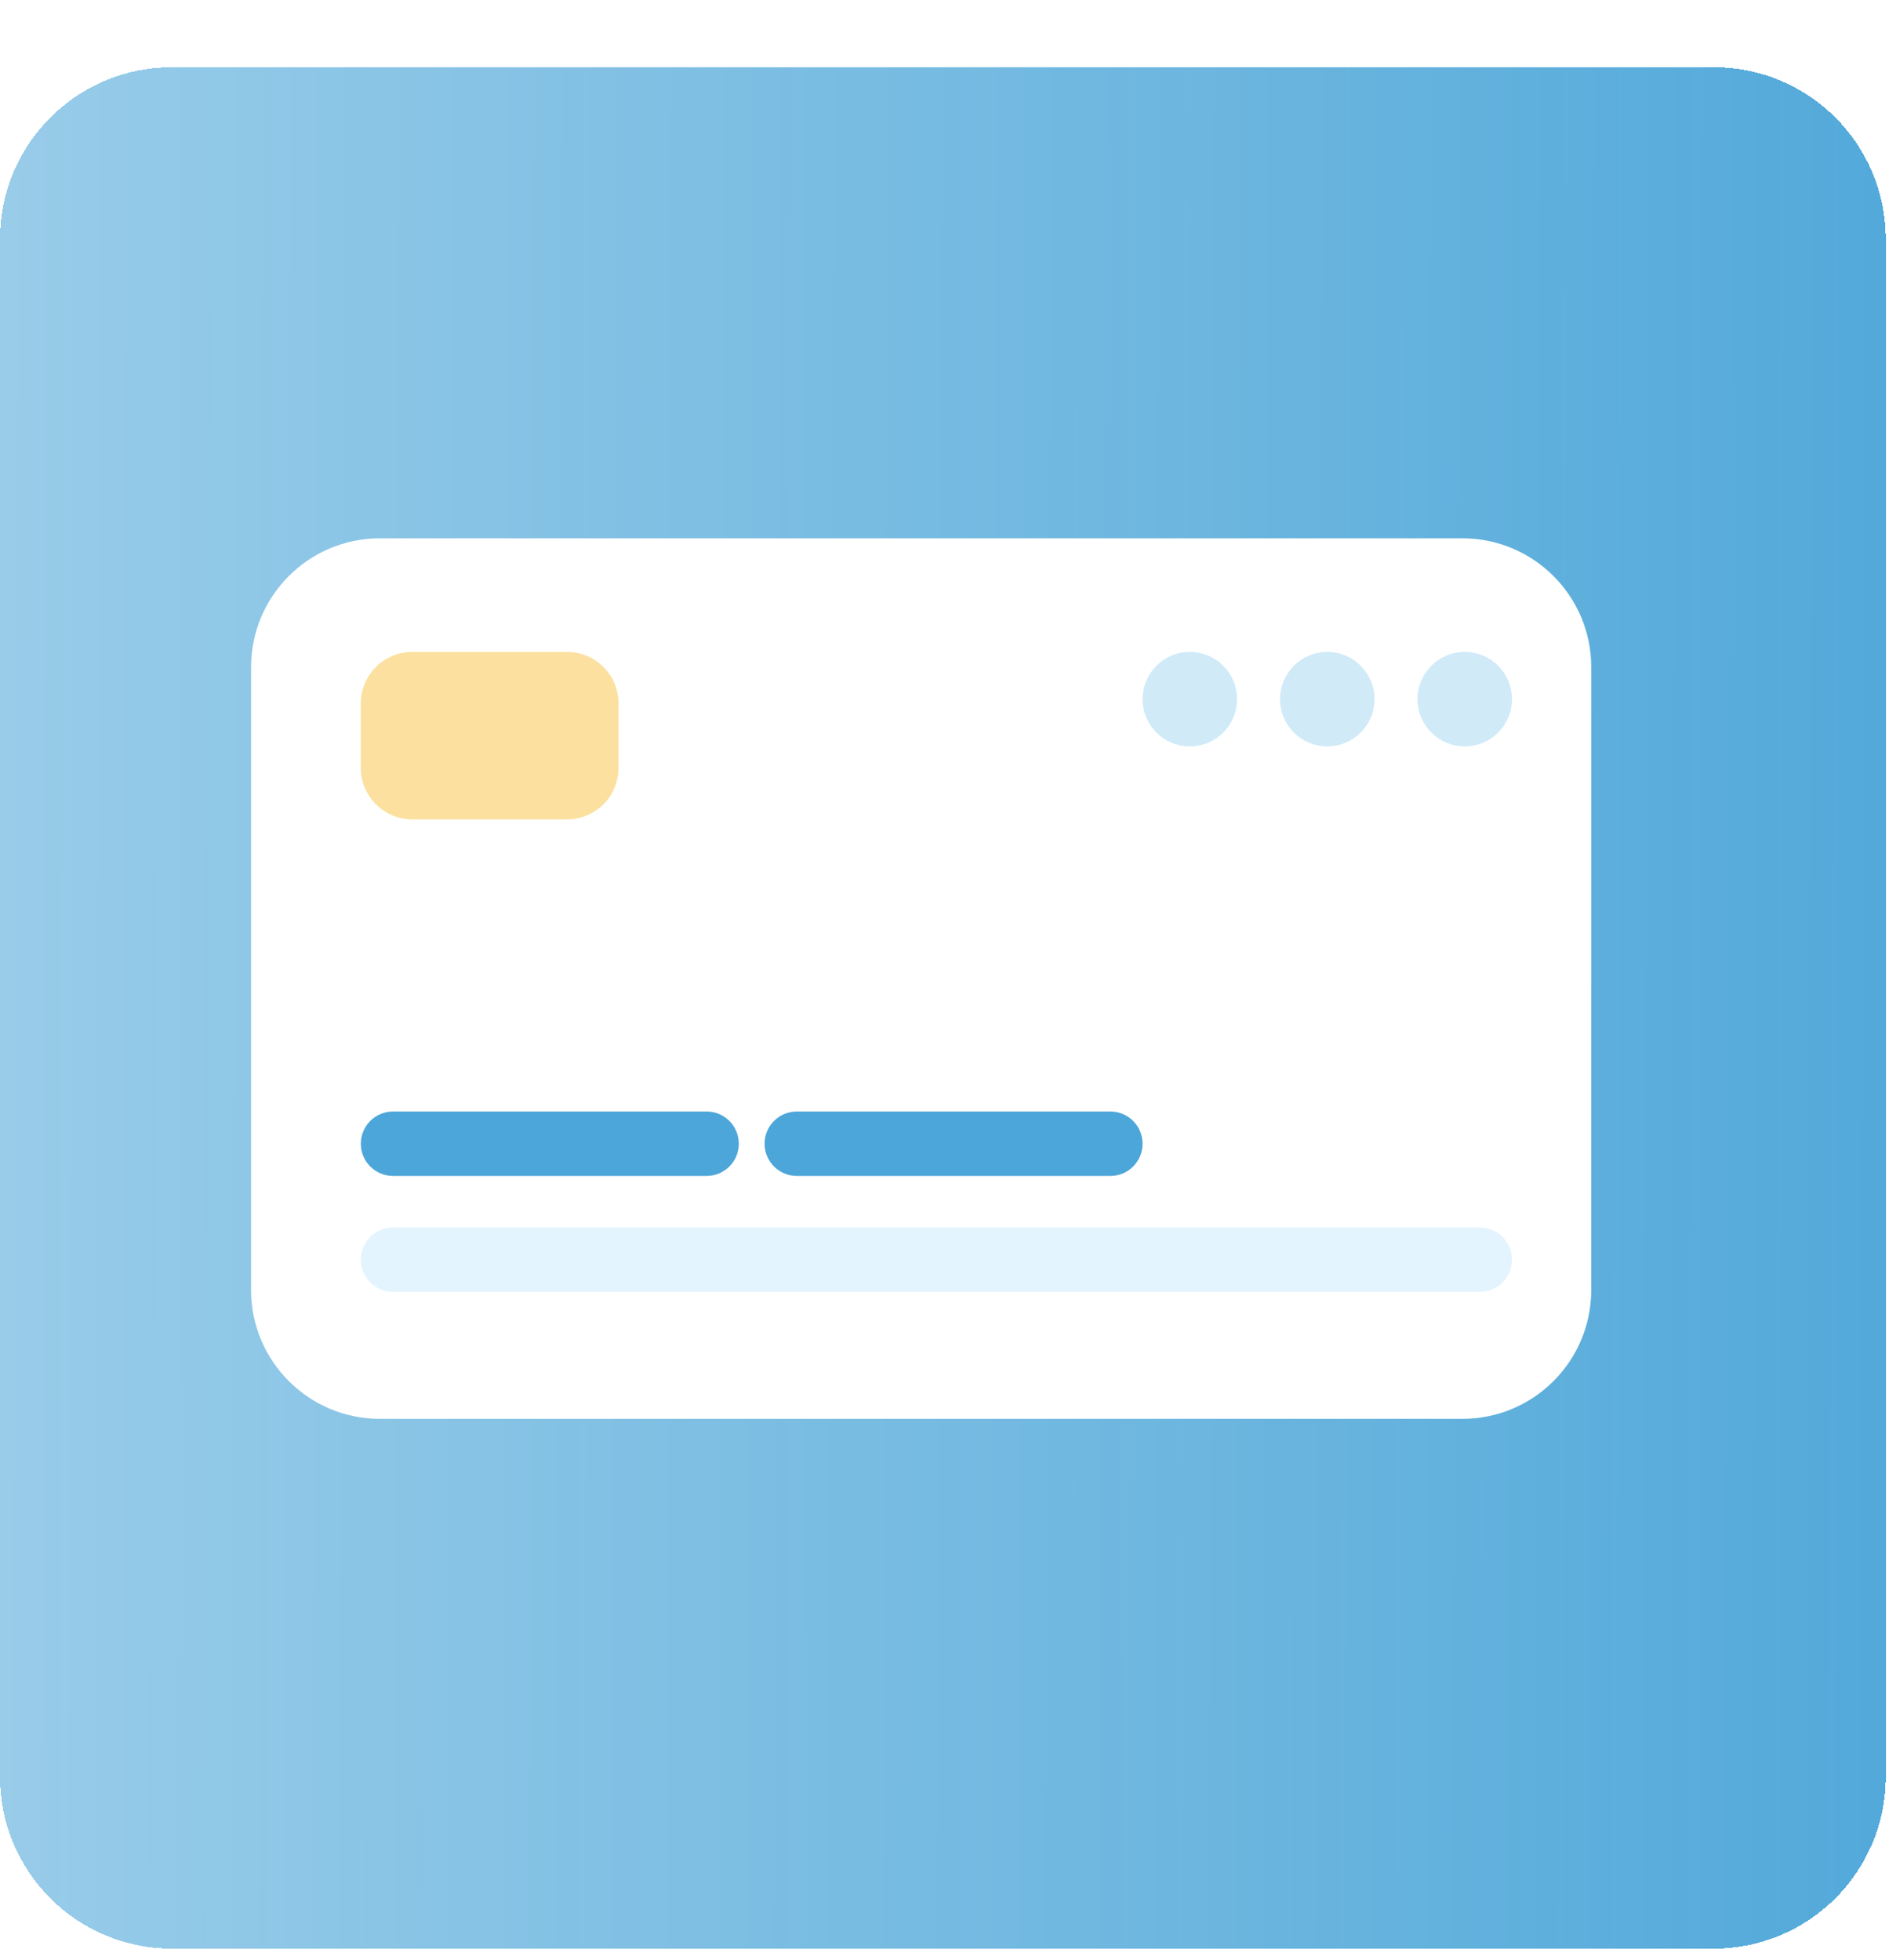 <svg width="160" height="166" viewBox="0 0 160 166" fill="none" xmlns="http://www.w3.org/2000/svg">
<g filter="url(#filter0_d_1_31)">
<path d="M0 15.197C0 7.16 6.516 0.644 14.553 0.644H145.167C153.204 0.644 159.72 7.16 159.72 15.197V145.447C159.72 153.484 153.204 160 145.167 160H14.553C6.516 160 0 153.484 0 145.447V15.197Z" fill="url(#paint0_linear_1_31)" fill-opacity="0.8" shape-rendering="crispEdges"/>
</g>
<g filter="url(#filter1_d_1_31)">
<path d="M23.285 54.49C23.285 48.462 28.172 43.576 34.2 43.576H125.884C131.912 43.576 136.799 48.462 136.799 54.49V107.245C136.799 113.273 131.912 118.16 125.884 118.16H34.2C28.172 118.16 23.285 113.273 23.285 107.245V54.49Z" fill="white"/>
</g>
<path d="M30.562 96.876C30.562 95.369 31.783 94.147 33.29 94.147H59.85C61.357 94.147 62.578 95.369 62.578 96.876V96.876C62.578 98.383 61.357 99.605 59.85 99.605H33.29C31.783 99.605 30.562 98.383 30.562 96.876V96.876Z" fill="#4DA6D9"/>
<path d="M30.562 106.7C30.562 105.193 31.783 103.971 33.29 103.971H125.338C126.845 103.971 128.067 105.193 128.067 106.7V106.7C128.067 108.207 126.845 109.428 125.338 109.428H33.29C31.783 109.428 30.562 108.207 30.562 106.7V106.7Z" fill="#E3F4FE"/>
<path d="M30.562 59.584C30.562 57.173 32.516 55.218 34.928 55.218H48.025C50.437 55.218 52.391 57.173 52.391 59.584V65.041C52.391 67.453 50.437 69.407 48.025 69.407H34.928C32.516 69.407 30.562 67.453 30.562 65.041V59.584Z" fill="#FBE0A0"/>
<path d="M64.761 96.876C64.761 95.369 65.982 94.147 67.489 94.147H94.049C95.556 94.147 96.778 95.369 96.778 96.876V96.876C96.778 98.383 95.556 99.605 94.049 99.605H67.489C65.982 99.605 64.761 98.383 64.761 96.876V96.876Z" fill="#4DA6D9"/>
<path d="M104.781 59.22C104.781 61.431 102.989 63.222 100.779 63.222C98.569 63.222 96.777 61.431 96.777 59.22C96.777 57.01 98.569 55.218 100.779 55.218C102.989 55.218 104.781 57.01 104.781 59.22Z" fill="#D0EAF8"/>
<path d="M116.424 59.22C116.424 61.431 114.632 63.222 112.422 63.222C110.212 63.222 108.42 61.431 108.42 59.22C108.42 57.01 110.212 55.218 112.422 55.218C114.632 55.218 116.424 57.01 116.424 59.22Z" fill="#D0EAF8"/>
<path d="M128.067 59.22C128.067 61.431 126.276 63.222 124.065 63.222C121.855 63.222 120.063 61.431 120.063 59.22C120.063 57.01 121.855 55.218 124.065 55.218C126.276 55.218 128.067 57.01 128.067 59.22Z" fill="#D0EAF8"/>
<defs>
<filter id="filter0_d_1_31" x="0" y="0.644" width="159.72" height="164.407" filterUnits="userSpaceOnUse" color-interpolation-filters="sRGB">
<feFlood flood-opacity="0" result="BackgroundImageFix"/>
<feColorMatrix in="SourceAlpha" type="matrix" values="0 0 0 0 0 0 0 0 0 0 0 0 0 0 0 0 0 0 127 0" result="hardAlpha"/>
<feOffset dy="5.051"/>
<feComposite in2="hardAlpha" operator="out"/>
<feColorMatrix type="matrix" values="0 0 0 0 0 0 0 0 0 0.486 0 0 0 0 0.71 0 0 0 0.7 0"/>
<feBlend mode="normal" in2="BackgroundImageFix" result="effect1_dropShadow_1_31"/>
<feBlend mode="normal" in="SourceGraphic" in2="effect1_dropShadow_1_31" result="shape"/>
</filter>
<filter id="filter1_d_1_31" x="19.244" y="43.576" width="117.554" height="78.625" filterUnits="userSpaceOnUse" color-interpolation-filters="sRGB">
<feFlood flood-opacity="0" result="BackgroundImageFix"/>
<feColorMatrix in="SourceAlpha" type="matrix" values="0 0 0 0 0 0 0 0 0 0 0 0 0 0 0 0 0 0 127 0" result="hardAlpha"/>
<feOffset dx="-2.02" dy="2.02"/>
<feGaussianBlur stdDeviation="1.01"/>
<feComposite in2="hardAlpha" operator="out"/>
<feColorMatrix type="matrix" values="0 0 0 0 0 0 0 0 0 0.502 0 0 0 0 0.784 0 0 0 0.4 0"/>
<feBlend mode="normal" in2="BackgroundImageFix" result="effect1_dropShadow_1_31"/>
<feBlend mode="normal" in="SourceGraphic" in2="effect1_dropShadow_1_31" result="shape"/>
</filter>
<linearGradient id="paint0_linear_1_31" x1="233.511" y1="-247.262" x2="-66.867" y2="-248.11" gradientUnits="userSpaceOnUse">
<stop stop-color="#0080C8"/>
<stop offset="1" stop-color="#0080C8" stop-opacity="0.36"/>
</linearGradient>
</defs>
</svg>
